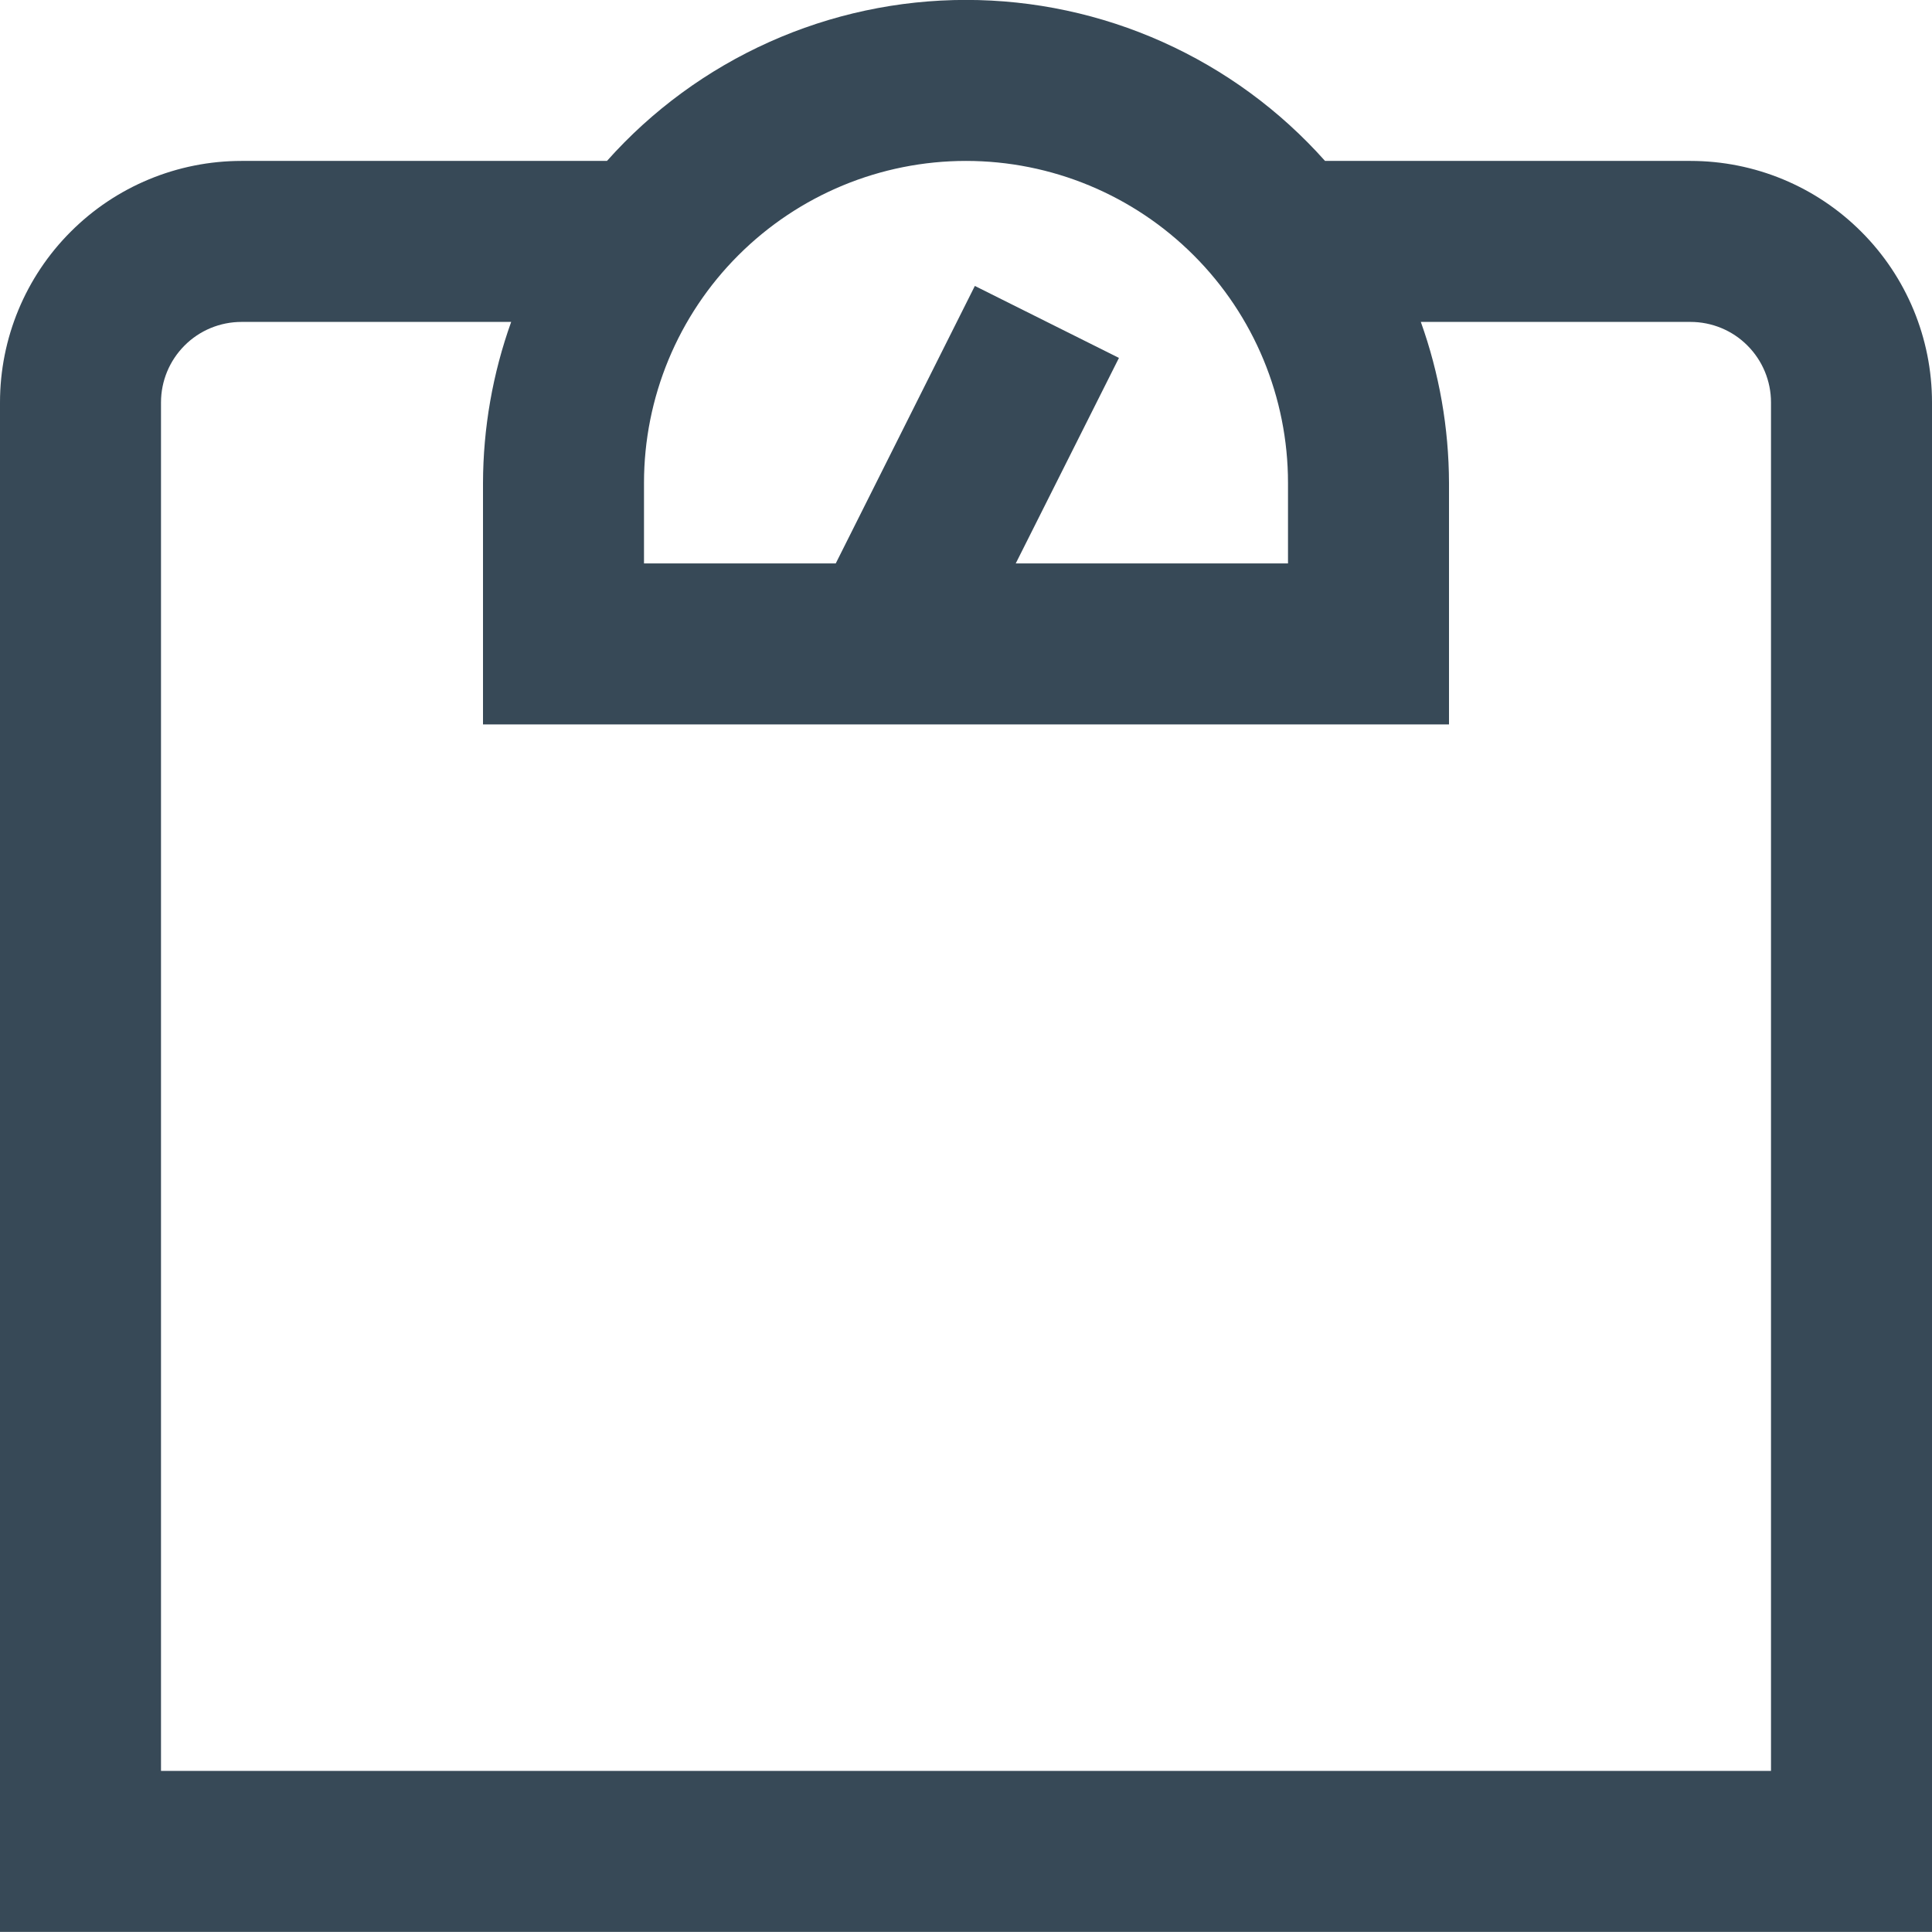 <svg width="24" height="24" viewBox="0 0 24 24" fill="none" xmlns="http://www.w3.org/2000/svg">
<g clip-path="url(#clip0_51_70415)">
<path d="M21 1.999H16.46C15.9 1.37 15.213 0.867 14.444 0.522C13.675 0.177 12.842 -0.001 12 -0.001C11.158 -0.001 10.325 0.177 9.556 0.522C8.787 0.867 8.1 1.37 7.54 1.999H3C2.204 1.999 1.441 2.315 0.879 2.878C0.316 3.44 0 4.203 0 4.999L0 23.999H24V4.999C24 4.203 23.684 3.44 23.121 2.878C22.559 2.315 21.796 1.999 21 1.999ZM12 1.999C13.061 1.999 14.078 2.421 14.828 3.171C15.579 3.921 16 4.938 16 5.999V6.999H12.618L13.9 4.446L12.11 3.552L10.382 6.999H8V5.999C8 4.938 8.421 3.921 9.172 3.171C9.922 2.421 10.939 1.999 12 1.999V1.999ZM22 21.999H2V4.999C2 4.734 2.105 4.48 2.293 4.292C2.48 4.104 2.735 3.999 3 3.999H6.35C6.12 4.641 6.002 5.317 6 5.999V8.999H18V5.999C17.998 5.317 17.88 4.641 17.65 3.999H21C21.265 3.999 21.52 4.104 21.707 4.292C21.895 4.48 22 4.734 22 4.999V21.999Z" fill="#374957"/>
</g>
<defs>
<clipPath id="clip0_51_70415">
<rect width="24" height="24" fill="white"/>
</clipPath>
</defs>
</svg>
